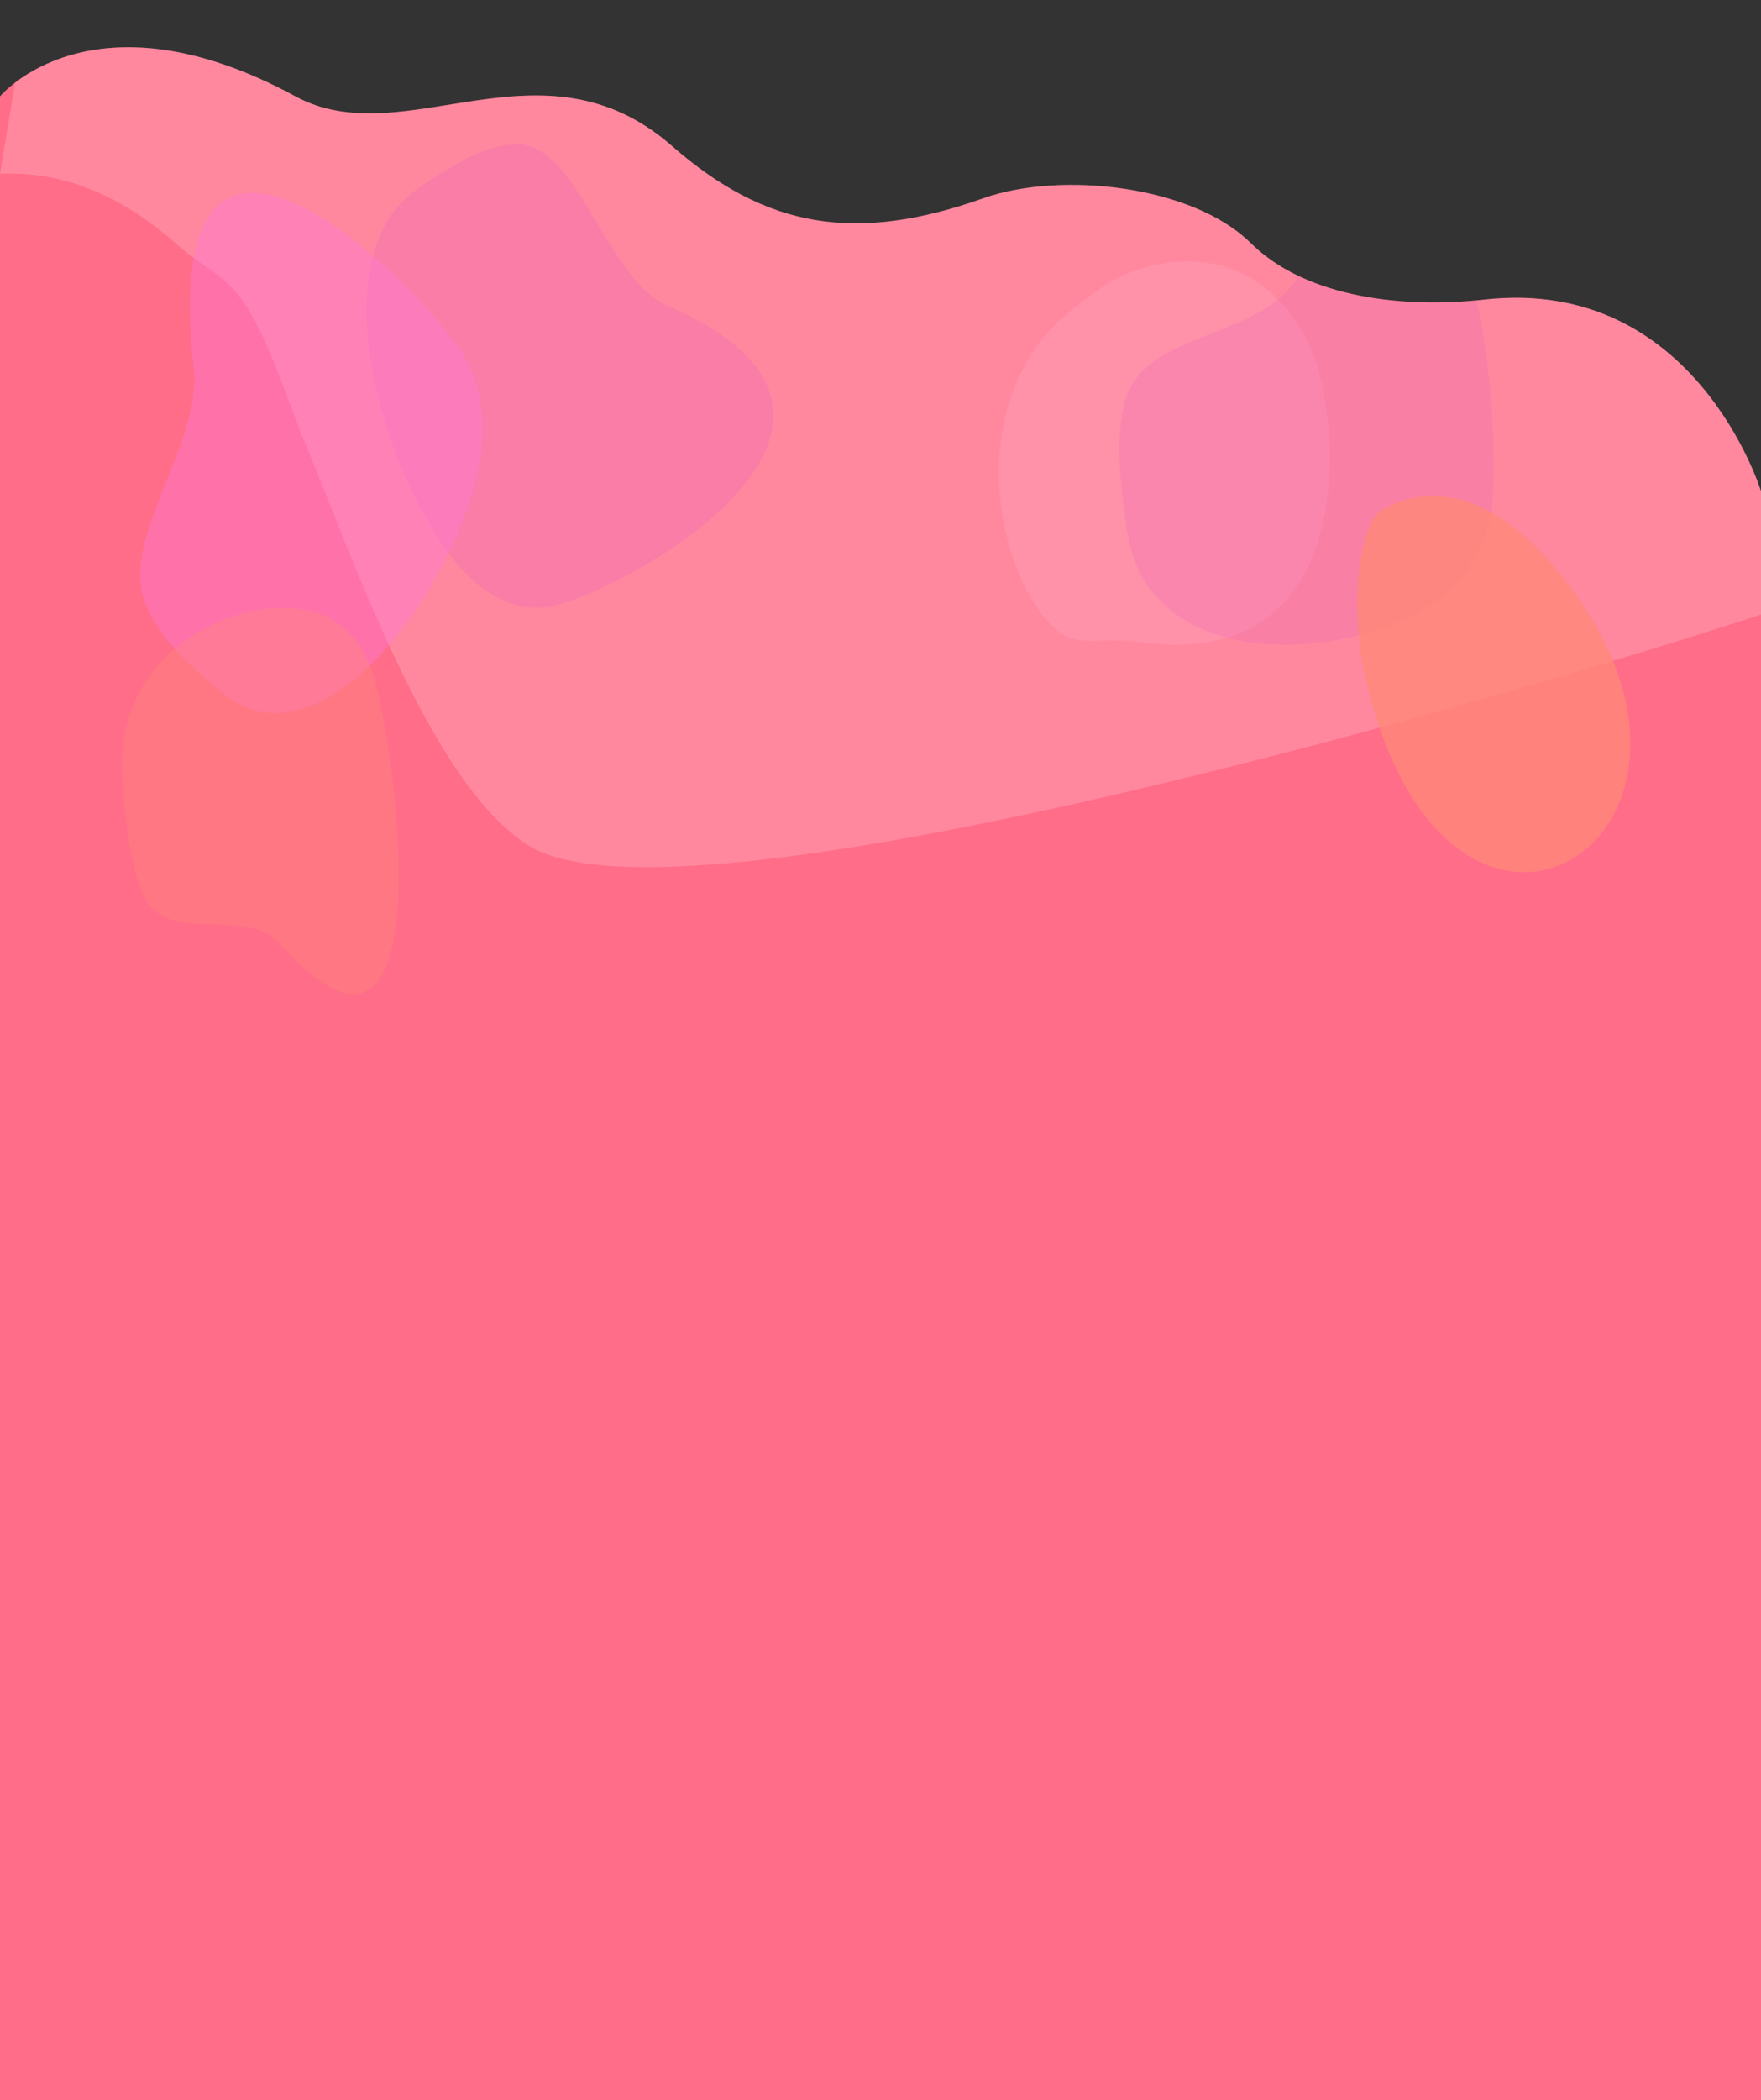 <svg xmlns="http://www.w3.org/2000/svg" width="1280px" height="1526px" clip-rule="evenodd" fill-rule="evenodd" stroke-linejoin="round" stroke-miterlimit="2"><rect width="100%" height="100%" fill="#333333" stroke="none"/><defs><clipPath id="ClipPath-1"><path d="M1280 1356.5h-1280v-1286.5c0 0 66.6-80.3 214.7 0c79.6 43.1 178.7-47 273.8 36.1c68.7 60.1 133.8 70.7 226.4 37.9c56.3-19.9 151.9-9.2 194.2 32.6c41.2 40.7 113.4 47.4 169.5 41.1c153.6-17.4 201.4 139.2 201.4 139.2v999.6Z"/></clipPath></defs><style>
@keyframes a0_d { 0% { d: path('M1280 1526h-1280v-1456c0 0 66.6-80.3 214.7 0c79.6 43.1 178.7-47 273.8 36.1c68.7 60.1 133.8 70.7 226.4 37.9c56.3-19.9 151.9-9.2 194.2 32.6c41.2 40.7 113.4 47.4 169.5 41.1c153.6-17.4 201.4 139.2 201.4 139.2v1169.1Z'); animation-timing-function: cubic-bezier(0,0,.6,1); } 9.375% { d: path('M1280 1526h-1280v-1456c0 0 62.7-43.3 210.9 37c79.5 43.1 151-83.1 246.1 0c68.8 60.1 140.4 69.7 259.5 53.3c78.4 6.4 138.7 16.7 181.1 58.5c41.1 40.7 98.5 1.9 154.7-4.5c153.6-17.3 227.7 182.6 227.7 182.6v1129.1Z'); animation-timing-function: cubic-bezier(0,0,.6,1); } 20.625% { d: path('M1280 1526h-1280v-1456c0 0 58.8-6.3 207 74c79.5 43.1 181.9-83.1 277 0c68.8 60.2 88.6 32.6 234 32.6c100.6 32.6 125.7 42.6 168 84.4c41.1 40.7 83.8-43.7 140-50c153.5-17.3 254 226 254 226v1089Z'); animation-timing-function: cubic-bezier(.4,0,.6,1); } 31.25% { d: path('M1280 1526h-1280v-1456c0 0 0 191 160 147.7c210.5-73.7 144.5 43.3 293 0c105-41.1 94.3 32.8 187 0c56.3-19.9 211.7-87.5 254-45.7c41.1 40.7 130.8 150.3 187 144c153.5-17.3 199 121 199 121v1089Z'); animation-timing-function: cubic-bezier(0,0,.6,1); } 48.75% { d: path('M1280 1526h-1280v-1456c0 0 3.3 135.1 160 126.8c173.4-40.6 148.3 56.2 281.7 48.7c94.7-12.4 126.9-15.9 219.5-48.7c56.3-19.9 194.8-65.3 237.1-23.5c41.1 40.7 125.8 121.2 182 114.8c153.6-17.3 199.7 126.2 199.7 126.2v1111.7Z'); animation-timing-function: cubic-bezier(0,0,.6,1); } 60.625% { d: path('M1280 1526h-1280v-1456c0 0 33.3 55.3 187.4 73.8c145-15.2 123.8 103.1 245.6 123c86.9 9.6 151.8-53.2 244.5-85.9c56.3-20 181.7-48.4 224.1-6.6c41.1 40.7 122 98.9 178.2 92.5c153.6-17.3 200.2 130.1 200.2 130.1v1129.1Z'); animation-timing-function: cubic-bezier(0,0,.6,1); } 73.75% { d: path('M1280 1526h-1280v-1456c0 0 66.6-80.3 214.7 0c79.6 43.1 147.2 64.5 242.3 147.7c68.8 60.1 184.3 32.8 277 0c56.3-19.9 101.7-119.5 144-77.7c41.1 40.7 144.4 84 200.6 77.7c153.6-17.4 201.4 139.2 201.4 139.2v1169.1Z'); animation-timing-function: cubic-bezier(0,0,.6,1); } 85% { d: path('M1280 1526h-1280v-1456c0 0 11.8-33.3 160 47c79.5 43.1 212.9-23.5 308 59.6c68.8 60.1 141.3 32.8 234 0c56.3-19.9 137.7-41.8 180 0c98.9-52 126.3 51.7 175 57.4c153.5-17.3 223 122.9 223 122.9v1169.1Z'); animation-timing-function: cubic-bezier(0,0,.6,1); } 100% { d: path('M1280 1526h-1280v-1456c0 0 66.6-80.3 214.7 0c79.6 43.1 178.7-47 273.8 36.1c68.7 60.1 133.8 70.7 226.4 37.9c56.3-19.9 151.9-9.2 194.2 32.6c41.2 40.7 113.4 47.4 169.5 41.1c153.6-17.4 201.4 139.2 201.4 139.2v1169.1Z'); } }
@keyframes a1_d { 0% { d: path('M0 126.3c48.4-2.2 90.8 17.4 130.6 53c15 13.5 32.7 20.3 45.2 38.4c19.6 28.3 31.1 68 44.9 101.4c37.2 90 93.5 253.1 164.5 295.8c130.9 78.9 929.5-176 928.5-180.5c-3.4-15.7-58.9-292-72.6-295.6c-80.9-21.1-324.3 28.5-382.6-60.4c-53.1-81-351.9 71-376.5-29.5c-11.4-46.5-192.8 4.8-209.3-38.2c-11.5-29.8-22.1-70.2-41.2-92.8c-45.7-53.9-122.7-81.5-181.6-92.9'); } 31.25% { d: path('M0 126.3c48.4-2.2-0.8 96 39 131.7c15 13.4 26.5 78.9 39 97c19.6 28.3 139.6 107.5 153.5 141c37.1 90 384.5 11.2 455.5 54c130.9 78.8 627.7-111.1 626.7-115.6c-3.4-15.7-58.9-292-72.6-295.6c-80.9-21.1-324.3 28.5-382.6-60.4c-53.1-81-351.9 71-376.5-29.5c-11.4-46.5-192.8 4.8-209.3-38.2c-11.5-29.8-22.1-70.2-41.2-92.8c-45.7-53.8-122.7-81.5-181.6-92.9'); } 68.75% { d: path('M0 126.3c48.4-2.2-0.8 96 39 131.7c15 13.4 26.5 78.9 39 97c19.6 28.3 139.6 107.5 153.5 141c37.1 90 431.5-104.4 502.5-61.6c130.9 78.8 580.7 4.5 579.7 0c-3.4-15.7-58.9-292-72.6-295.6c-80.9-21.1-324.3 28.5-382.6-60.4c-53.1-81-351.9 71-376.5-29.5c-11.4-46.5-192.8 4.8-209.3-38.2c-11.5-29.8-22.1-70.2-41.2-92.8c-45.7-53.8-122.7-81.5-181.6-92.9'); } 91.875% { d: path('M0 126.3c48.4-2.2 90.8 17.4 130.6 53c15 13.5 32.7 20.3 45.2 38.4c19.6 28.3 31.1 68 44.9 101.4c37.2 90 93.5 253.1 164.5 295.8c130.9 78.9 929.5-176 928.5-180.5c-3.4-15.7-58.9-292-72.6-295.6c-80.9-21.1-324.3 28.5-382.6-60.4c-53.1-81-351.9 71-376.5-29.5c-11.4-46.5-192.8 4.8-209.3-38.2c-11.5-29.8-22.1-70.2-41.2-92.8c-45.7-53.9-122.7-81.5-181.6-92.9'); } 100% { d: path('M0 126.3c48.4-2.2 90.8 17.4 130.6 53c15 13.5 32.7 20.3 45.2 38.4c19.6 28.3 31.1 68 44.9 101.4c37.2 90 93.5 253.1 164.5 295.8c130.9 78.9 929.5-176 928.5-180.5c-3.4-15.7-58.9-292-72.6-295.6c-80.9-21.1-324.3 28.5-382.6-60.4c-53.1-81-351.9 71-376.5-29.5c-11.4-46.5-192.8 4.8-209.3-38.2c-11.5-29.8-22.1-70.2-41.2-92.8c-45.7-53.9-122.7-81.5-181.6-92.9'); } }
@keyframes a2_d { 0% { d: path('M484.4 221.7c-43.1-18.8-64.8-117.2-108.3-116.9c-19.1 .1-36.8 9.7-53.6 19.9c-14.6 8.9-31 18.9-40.7 35.5c-41.5 70.2 9.7 207.5 55.8 255.4c17.1 17.8 38 28.9 60.6 25.4c49.2-7.6 283.4-133.6 86.2-219.3Z'); } 18.75% { d: path('M488 273c-43.1-18.7-46.4-113.1-89.8-112.8c-19.2 .1-43.7-10.2-60.6 0c-14.6 8.9-50.8 44.9-60.6 61.5c-41.4 70.2-46.1 171.4 0 219.3c17.1 17.8 98.6 69.5 121.2 66c49.2-7.6 287-148.2 89.8-234Z'); } 31.25% { d: path('M597 320c-43.1-18.7-112.4-61.8-155.8-61.5c-19.2 .2-43.7-10.2-60.6 0c-14.6 8.9-109.8 44.9-119.6 61.5c-41.4 70.2 12.9 171.5 59 219.4c17.1 17.7 98.6 69.4 121.2 65.9c49.2-7.6 353-199.5 155.8-285.3Z'); } 68.75% { d: path('M597 320c-43.1-18.7-112.4-61.8-155.8-61.5c-19.2 .2-65.4-69.7-82.2-59.5c-14.6 8.9-107.2-16.6-117 0c-41.4 70.2 31.9 292.5 78 340.4c17.1 17.7 98.6 69.4 121.2 65.9c49.2-7.6 353-199.5 155.8-285.3Z'); } 100% { d: path('M484.4 221.7c-43.1-18.8-64.8-117.2-108.3-116.9c-19.1 .1-36.8 9.7-53.6 19.9c-14.6 8.9-31 18.9-40.7 35.5c-41.5 70.2 9.7 207.5 55.8 255.4c17.1 17.8 38 28.9 60.6 25.4c49.2-7.6 283.4-133.6 86.2-219.3Z'); } }
@keyframes a3_d { 0% { d: path('M827.2 466.4c166.6 24.5 147.7-170.8 123.6-217.6c-45.5-88.5-129.1-54.7-147.9-41.5c-16.4 11.5-34.6 24.4-47.4 41.5c-53.8 72.1-24.6 180 14.4 210.5c14.4 11.3 32.8 3.5 57.3 7.1Z'); } 68.75% { d: path('M827.2 466.4c166.6 24.5 147.7-170.8 123.6-217.6c-45.5-88.5-129.1-54.7-147.9-41.5c-16.4 11.5-115.2 68.6-127.9 85.7c-53.8 72.2 55.9 135.8 94.9 166.3c14.4 11.3 32.8 3.5 57.3 7.1Z'); } 100% { d: path('M827.2 466.4c166.6 24.5 147.7-170.8 123.6-217.6c-45.5-88.5-129.1-54.7-147.9-41.5c-16.4 11.5-34.6 24.4-47.4 41.5c-53.8 72.1-24.6 180 14.4 210.5c14.4 11.3 32.8 3.5 57.3 7.1Z'); } }
@keyframes a4_t { 0% { transform: translate(0px,0px); } 18.75% { transform: translate(0px,92px); } 100% { transform: translate(0px,0px); } }
@keyframes a4_d { 0% { d: path('M942.4 202.7c-28.3 44.2-111 38.1-124.7 88.7c-6 22.4-4.3 46.1-1.8 69c2.1 19.8 4.6 42.1 14.2 58.8c40.8 70.8 162.9 55.1 214.6 16.7c19.1-14.2 34.4-34.9 39-62.4c9.9-59.9-12.1-373.1-141.3-170.8Z'); } 31.25% { d: path('M872.7 244.3c-28.2 44.2-111 38-124.7 88.7c-6 22.4-4.3 46-1.8 68.9c2.1 19.9 4.6 42.1 14.2 58.9c40.8 70.8 162.9 55.1 214.6 16.6c19.2-14.2 34.4-34.9 39-62.4c9.9-59.8-12.1-373-141.3-170.7Z'); } 92.5% { d: path('M942.4 202.7c-28.3 44.2-111 38.1-124.7 88.7c-6 22.4-4.3 46.1-1.8 69c2.1 19.8 4.6 42.1 14.2 58.8c40.8 70.8 162.9 55.1 214.6 16.7c19.1-14.2 34.4-34.9 39-62.4c9.9-59.9-12.1-373.1-141.3-170.8Z'); } 100% { d: path('M942.4 202.7c-28.3 44.2-111 38.1-124.7 88.7c-6 22.4-4.3 46.1-1.8 69c2.1 19.8 4.6 42.1 14.2 58.8c40.8 70.8 162.9 55.1 214.6 16.7c19.1-14.2 34.4-34.9 39-62.4c9.9-59.9-12.1-373.1-141.3-170.8Z'); } }
@keyframes a5_t { 0% { transform: translate(0px,0px); } 18.75% { transform: translate(-22.8px,49.7px); } 100% { transform: translate(0px,0px); } }
@keyframes a5_d { 0% { d: path('M140.8 267.4c6.2 55.7-54.9 124.6-34.8 171.9c8.8 20.9 23.8 35.8 38.9 49.6c13.1 11.9 27.8 25.2 44.3 28.3c69.7 13.2 145.5-105.7 159-178.1c5-26.8 3.5-54.7-9.4-77.9c-28-50.3-226.3-248.7-198 6.2Z'); } 31.25% { d: path('M106 339.1c6.1 55.7-20.1 98.9 0 146.2c8.8 20.9 84.7 48.3 99.8 62c13.1 11.9 50.5-3.1 67 0c69.7 13.2 61.9-135.8 75.4-208.2c5-26.8 3.5-54.7-9.4-77.9c-28-50.3-261.1-177-232.8 77.9Z'); } 68.75% { d: path('M109.9 243.2c6.2 55.7-71 108.8-50.9 156.1c8.8 20.9 84.7 48.3 99.8 62c13.1 11.9 50.5-3.1 67 0c69.7 13.2 112.8-145.7 126.3-218.1c5-26.8 3.6-54.7-9.3-77.9c-28.1-50.4-261.2-177-232.9 77.9Z'); } 87.5% { d: path('M140.8 267.4c6.2 55.7-54.9 124.6-34.8 171.9c8.8 20.9 23.8 35.8 38.9 49.6c13.1 11.9 27.8 25.2 44.3 28.3c69.7 13.2 145.5-105.7 159-178.1c5-26.8 3.5-54.7-9.4-77.9c-28-50.3-226.3-248.7-198 6.2Z'); } 100% { d: path('M140.8 267.4c6.2 55.7-54.9 124.6-34.8 171.9c8.8 20.9 23.8 35.8 38.9 49.6c13.1 11.9 27.8 25.2 44.3 28.3c69.7 13.2 145.5-105.7 159-178.1c5-26.8 3.5-54.7-9.4-77.9c-28-50.3-226.3-248.7-198 6.2Z'); } }
@keyframes a6_t { 0% { transform: translate(140.3px,-41.4px); } 18.75% { transform: translate(179.7px,-114.6px); } 31.25% { transform: translate(96.1px,-49.9px); } 100% { transform: translate(140.3px,-41.4px); } }
@keyframes a6_d { 0% { d: path('M852.3 534c-13-57-3.1-114.5 12.1-122.5c64.4-34.2 117 31.5 131.6 49.9c148.4 187-84.2 333.4-143.7 72.6Z'); } 68.75% { d: path('M919.3 450.4c-13-57-3.2-114.4 12-122.5c64.5-34.2 117 31.6 131.6 50c148.5 187-84.2 333.3-143.6 72.5Z'); } 87.5% { d: path('M852.3 534c-13-57-3.1-114.5 12.1-122.5c64.4-34.2 117 31.5 131.6 49.9c148.4 187-84.2 333.4-143.7 72.6Z'); } 100% { d: path('M852.3 534c-13-57-3.1-114.5 12.1-122.5c64.4-34.2 117 31.5 131.6 49.9c148.4 187-84.2 333.4-143.7 72.6Z'); } }
</style><path d="M1280 1526h-1280v-1456c0 0 66.6-80.3 214.7 0c79.6 43.1 178.7-47 273.8 36.1c68.7 60.1 133.8 70.7 226.4 37.9c56.3-19.9 151.9-9.2 194.2 32.6c41.2 40.7 113.4 47.4 169.5 41.1c153.6-17.4 201.4 139.2 201.4 139.2v1169.1Z" fill="#ff6d88" style="animation: 16s linear infinite both a0_d;"/><g clip-path="url(#ClipPath-1)"><path d="M0 126.3c48.4-2.2 90.8 17.4 130.6 53c15 13.5 32.7 20.3 45.2 38.4c19.6 28.3 31.1 68 44.9 101.4c37.2 90 93.5 253.1 164.5 295.8c130.9 78.9 929.5-176 928.5-180.5c-3.4-15.7-58.9-292-72.6-295.6c-80.9-21.1-324.3 28.5-382.6-60.4c-53.1-81-351.9 71-376.5-29.5c-11.4-46.5-192.8 4.8-209.3-38.2c-11.5-29.8-22.1-70.2-41.2-92.8c-45.7-53.9-122.7-81.5-181.6-92.9" fill="#fff" fill-opacity=".19" style="animation: 16s linear infinite both a1_d;"/><path d="M484.4 221.7c-43.1-18.8-64.8-117.2-108.3-116.9c-19.1 .1-36.8 9.7-53.6 19.9c-14.6 8.9-31 18.9-40.8 35.5c-41.4 70.2 9.8 207.5 55.9 255.4c17.1 17.8 38 28.9 60.6 25.4c49.2-7.6 283.4-133.6 86.2-219.3Z" fill="#de4ad2" fill-opacity=".17" style="animation: 16s linear infinite both a2_d;"/><path d="M827.2 466.4c166.6 24.5 147.7-170.8 123.6-217.6c-45.5-88.5-129.1-54.7-147.9-41.5c-16.4 11.5-34.6 24.4-47.4 41.5c-53.8 72.1-24.6 180 14.4 210.5c14.4 11.3 32.8 3.5 57.3 7.1Z" fill="#ffe4fd" fill-opacity=".1" style="animation: 16s linear infinite both a3_d;"/><path d="M942.4 202.7c-28.3 44.2-111 38.1-124.7 88.7c-6 22.4-4.3 46.1-1.8 69c2.1 19.8 4.6 42.1 14.2 58.8c40.8 70.8 162.9 55.1 214.6 16.7c19.1-14.2 34.4-34.9 39-62.4c9.9-59.9-12.1-373.1-141.3-170.8Z" fill="#de4ad2" fill-opacity=".15" style="animation: 16s linear infinite both a4_t, 16s linear infinite both a4_d;"/><path d="M140.8 267.4c6.2 55.7-54.9 124.6-34.8 171.9c8.8 20.9 23.8 35.8 38.9 49.6c13.1 11.9 27.8 25.2 44.3 28.3c69.7 13.2 145.5-105.7 159-178.1c5-26.8 3.5-54.7-9.4-77.9c-28-50.3-226.3-248.7-198 6.2Z" fill="#ff79d4" fill-opacity=".44" style="animation: 16s linear infinite both a5_t, 16s linear infinite both a5_d;"/><path d="M203.6 686c-26.7-29.5-81.9 3.4-99.8-36.7c-7.9-17.7-10.7-39.1-13-60.1c-1.9-18.3-4-38.7-0.2-56.7c15.7-75.9 101.4-102.7 143-86.1c15.5 6.2 29.4 19.4 37.1 42.1c16.9 49.5 55 332.9-67.1 197.5Z" fill="#ff8879" fill-opacity=".36"/><path d="M852.3 534c-13-57-3.1-114.5 12.1-122.5c64.4-34.2 117 31.5 131.6 49.9c148.4 187-84.2 333.4-143.7 72.6Z" fill="#ff8879" fill-opacity=".81" transform="translate(140.3,-41.4)" style="animation: 16s linear infinite both a6_t, 16s linear infinite both a6_d;"/></g></svg>